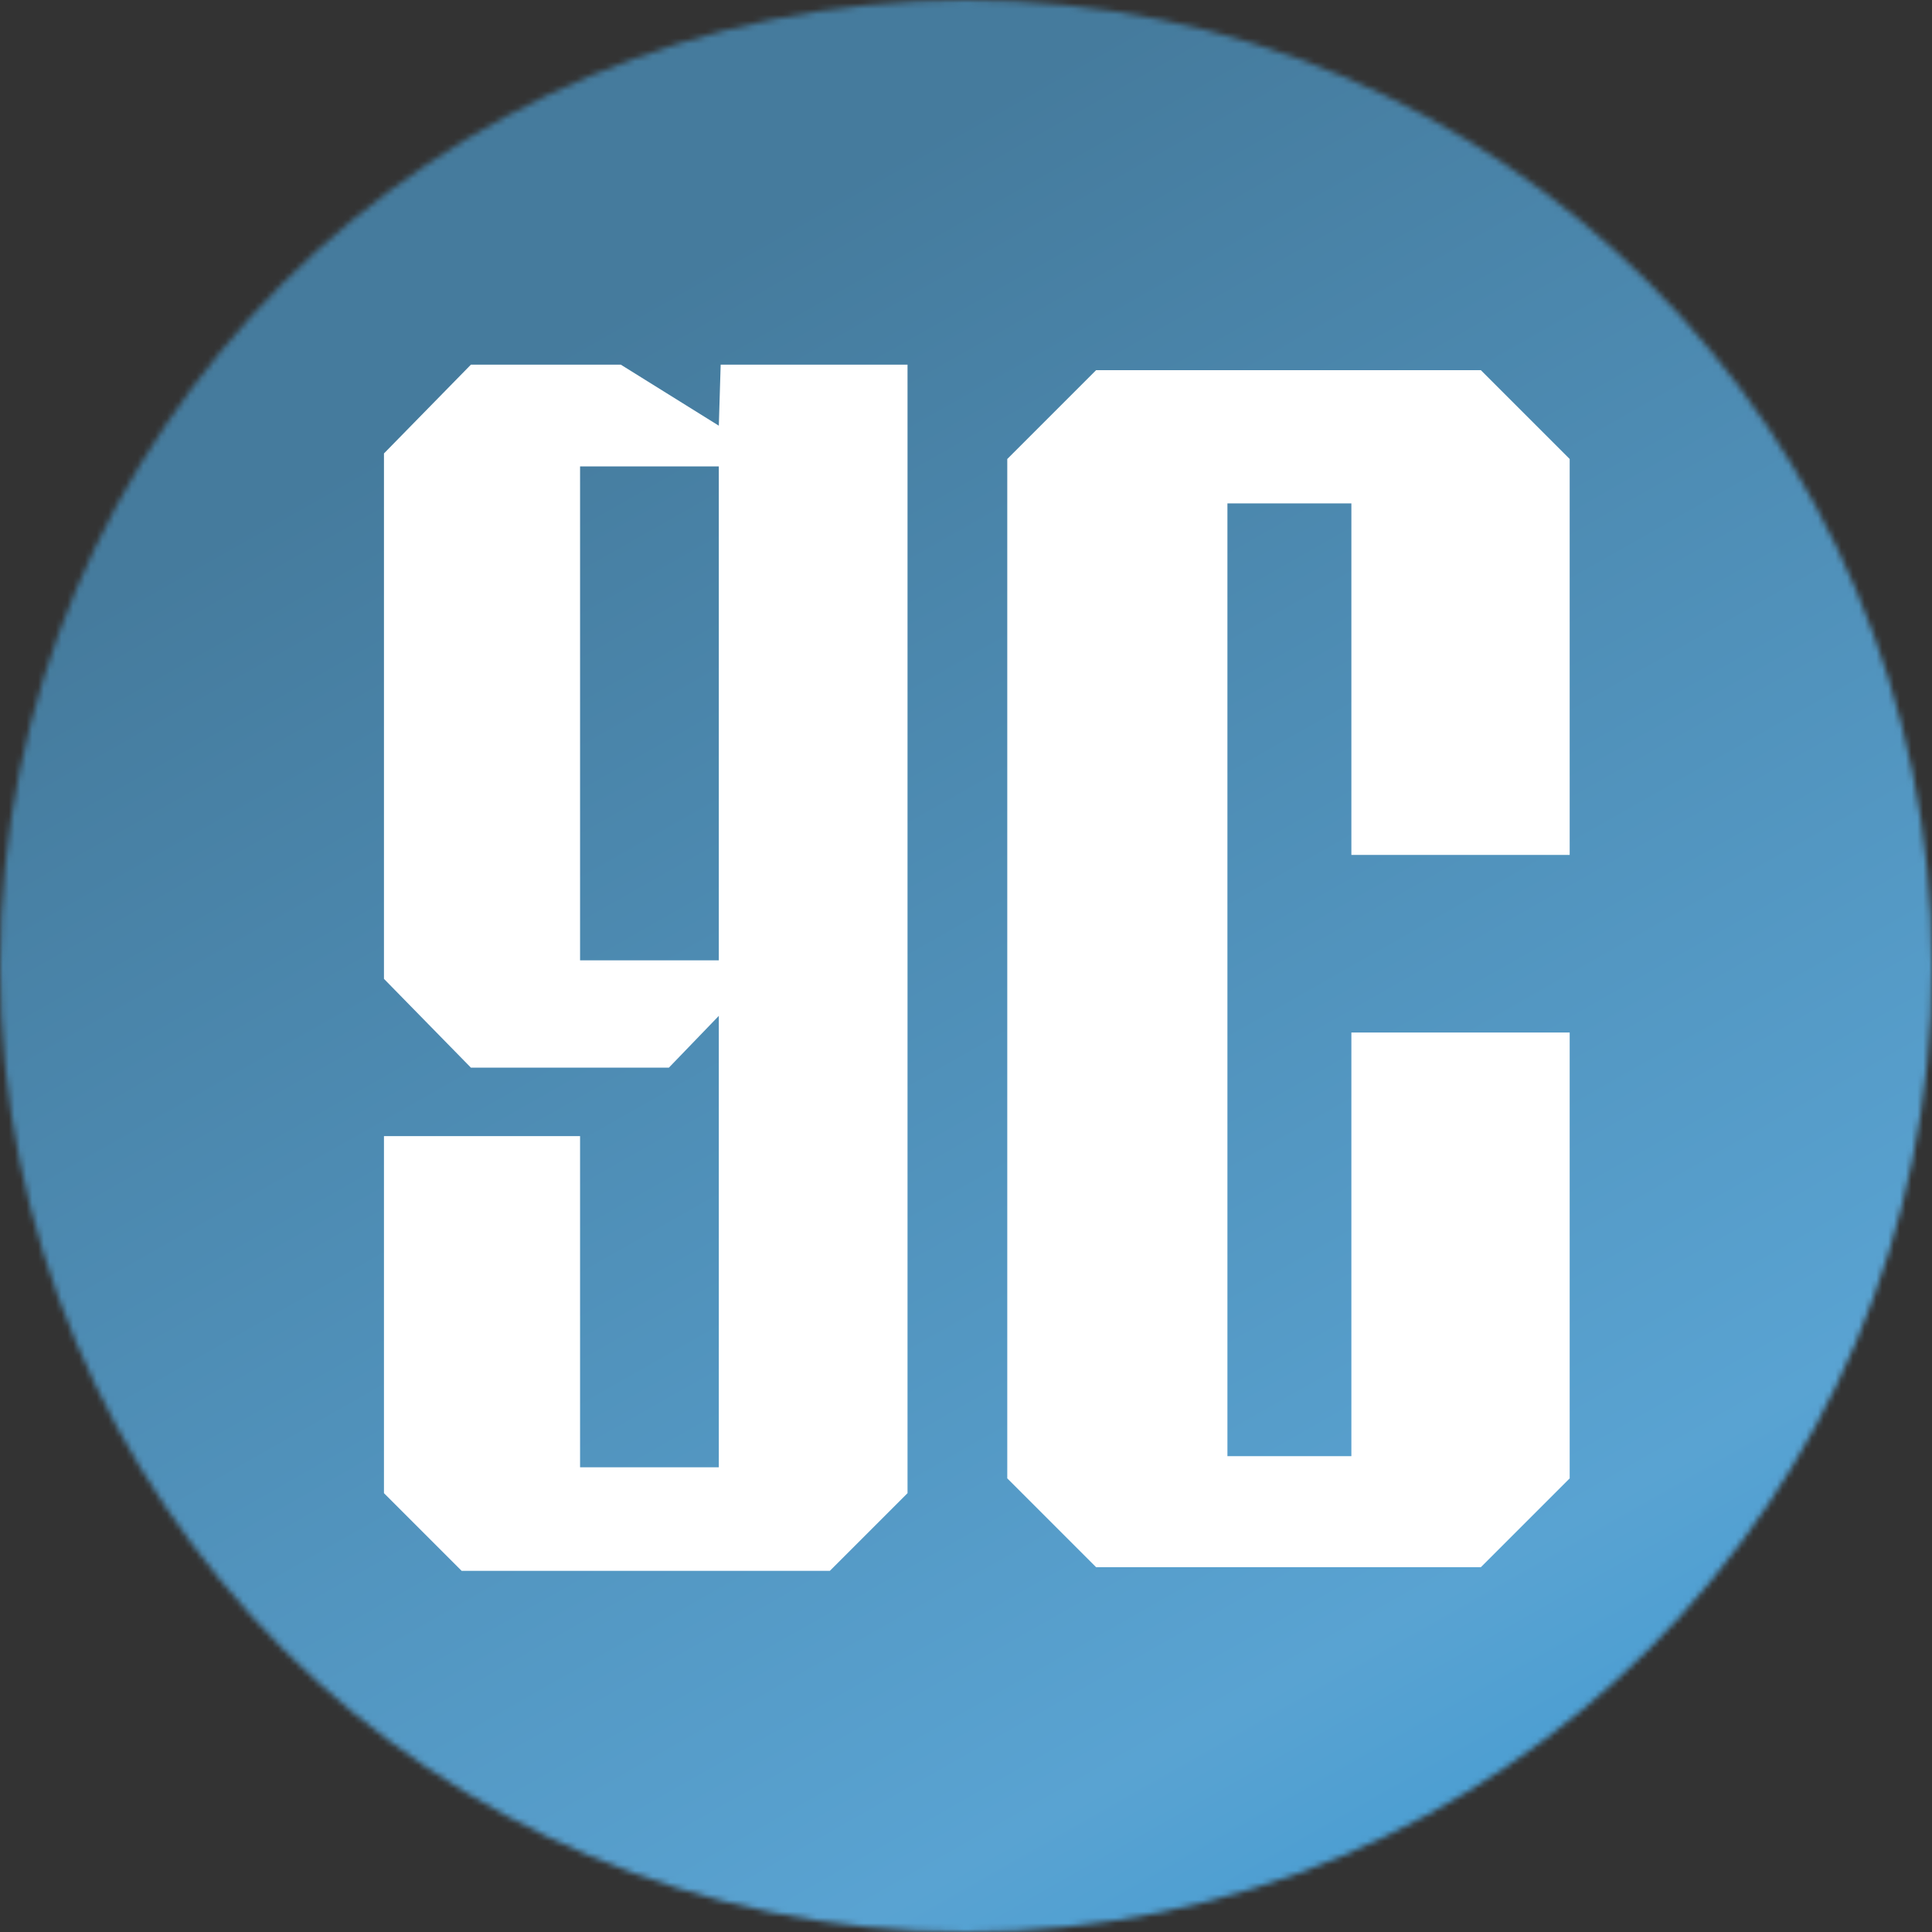 <svg width="330" height="330" viewBox="0 0 330 330" fill="none" xmlns="http://www.w3.org/2000/svg">
<rect x="0" y="0" width="330" height="330" fill="#333333" stroke="none"/>
<g clip-path="url(#clip0)">
<mask id="mask0" mask-type="alpha" maskUnits="userSpaceOnUse" x="0" y="0" width="330" height="330">
<circle cx="165" cy="165" r="165" fill="#C4C4C4"/>
</mask>
<g mask="url(#mask0)">
<rect x="-147" y="-14" width="640" height="360" fill="url(#paint0_linear)"/>
</g>
<path d="M155.012 255.044L141.74 268.316H78.856L65.584 255.044V194.056H99.08V250.62H122.78V173.516L114.248 182.364H80.436L65.584 167.196V77.452L80.436 62.284H106.032L122.78 72.712L123.096 62.284H155.012V255.044ZM122.78 164.036V79.664H99.08V164.036H122.78ZM268.113 252.516L252.945 267.684H187.217L172.049 252.516V78.4L187.217 63.232H252.945L268.113 78.4V146.024H230.825V85.984H209.653V248.724H230.825V176.36H268.113V252.516Z" fill="white"/>
</g>
<defs>
<linearGradient id="paint0_linear" x1="-470.2" y1="169.6" x2="-154.777" y2="724.854" gradientUnits="userSpaceOnUse">
<stop offset="0.286" stop-color="#457B9D"/>
<stop offset="0.694" stop-color="#59A3D2"/>
<stop offset="1" stop-color="#0E87D2"/>
<stop offset="1" stop-color="#275BEC"/>
<stop offset="1" stop-color="#3588BC"/>
</linearGradient>
<clipPath id="clip0">
<rect width="330" height="330" fill="white"/>
</clipPath>
</defs>
</svg>
